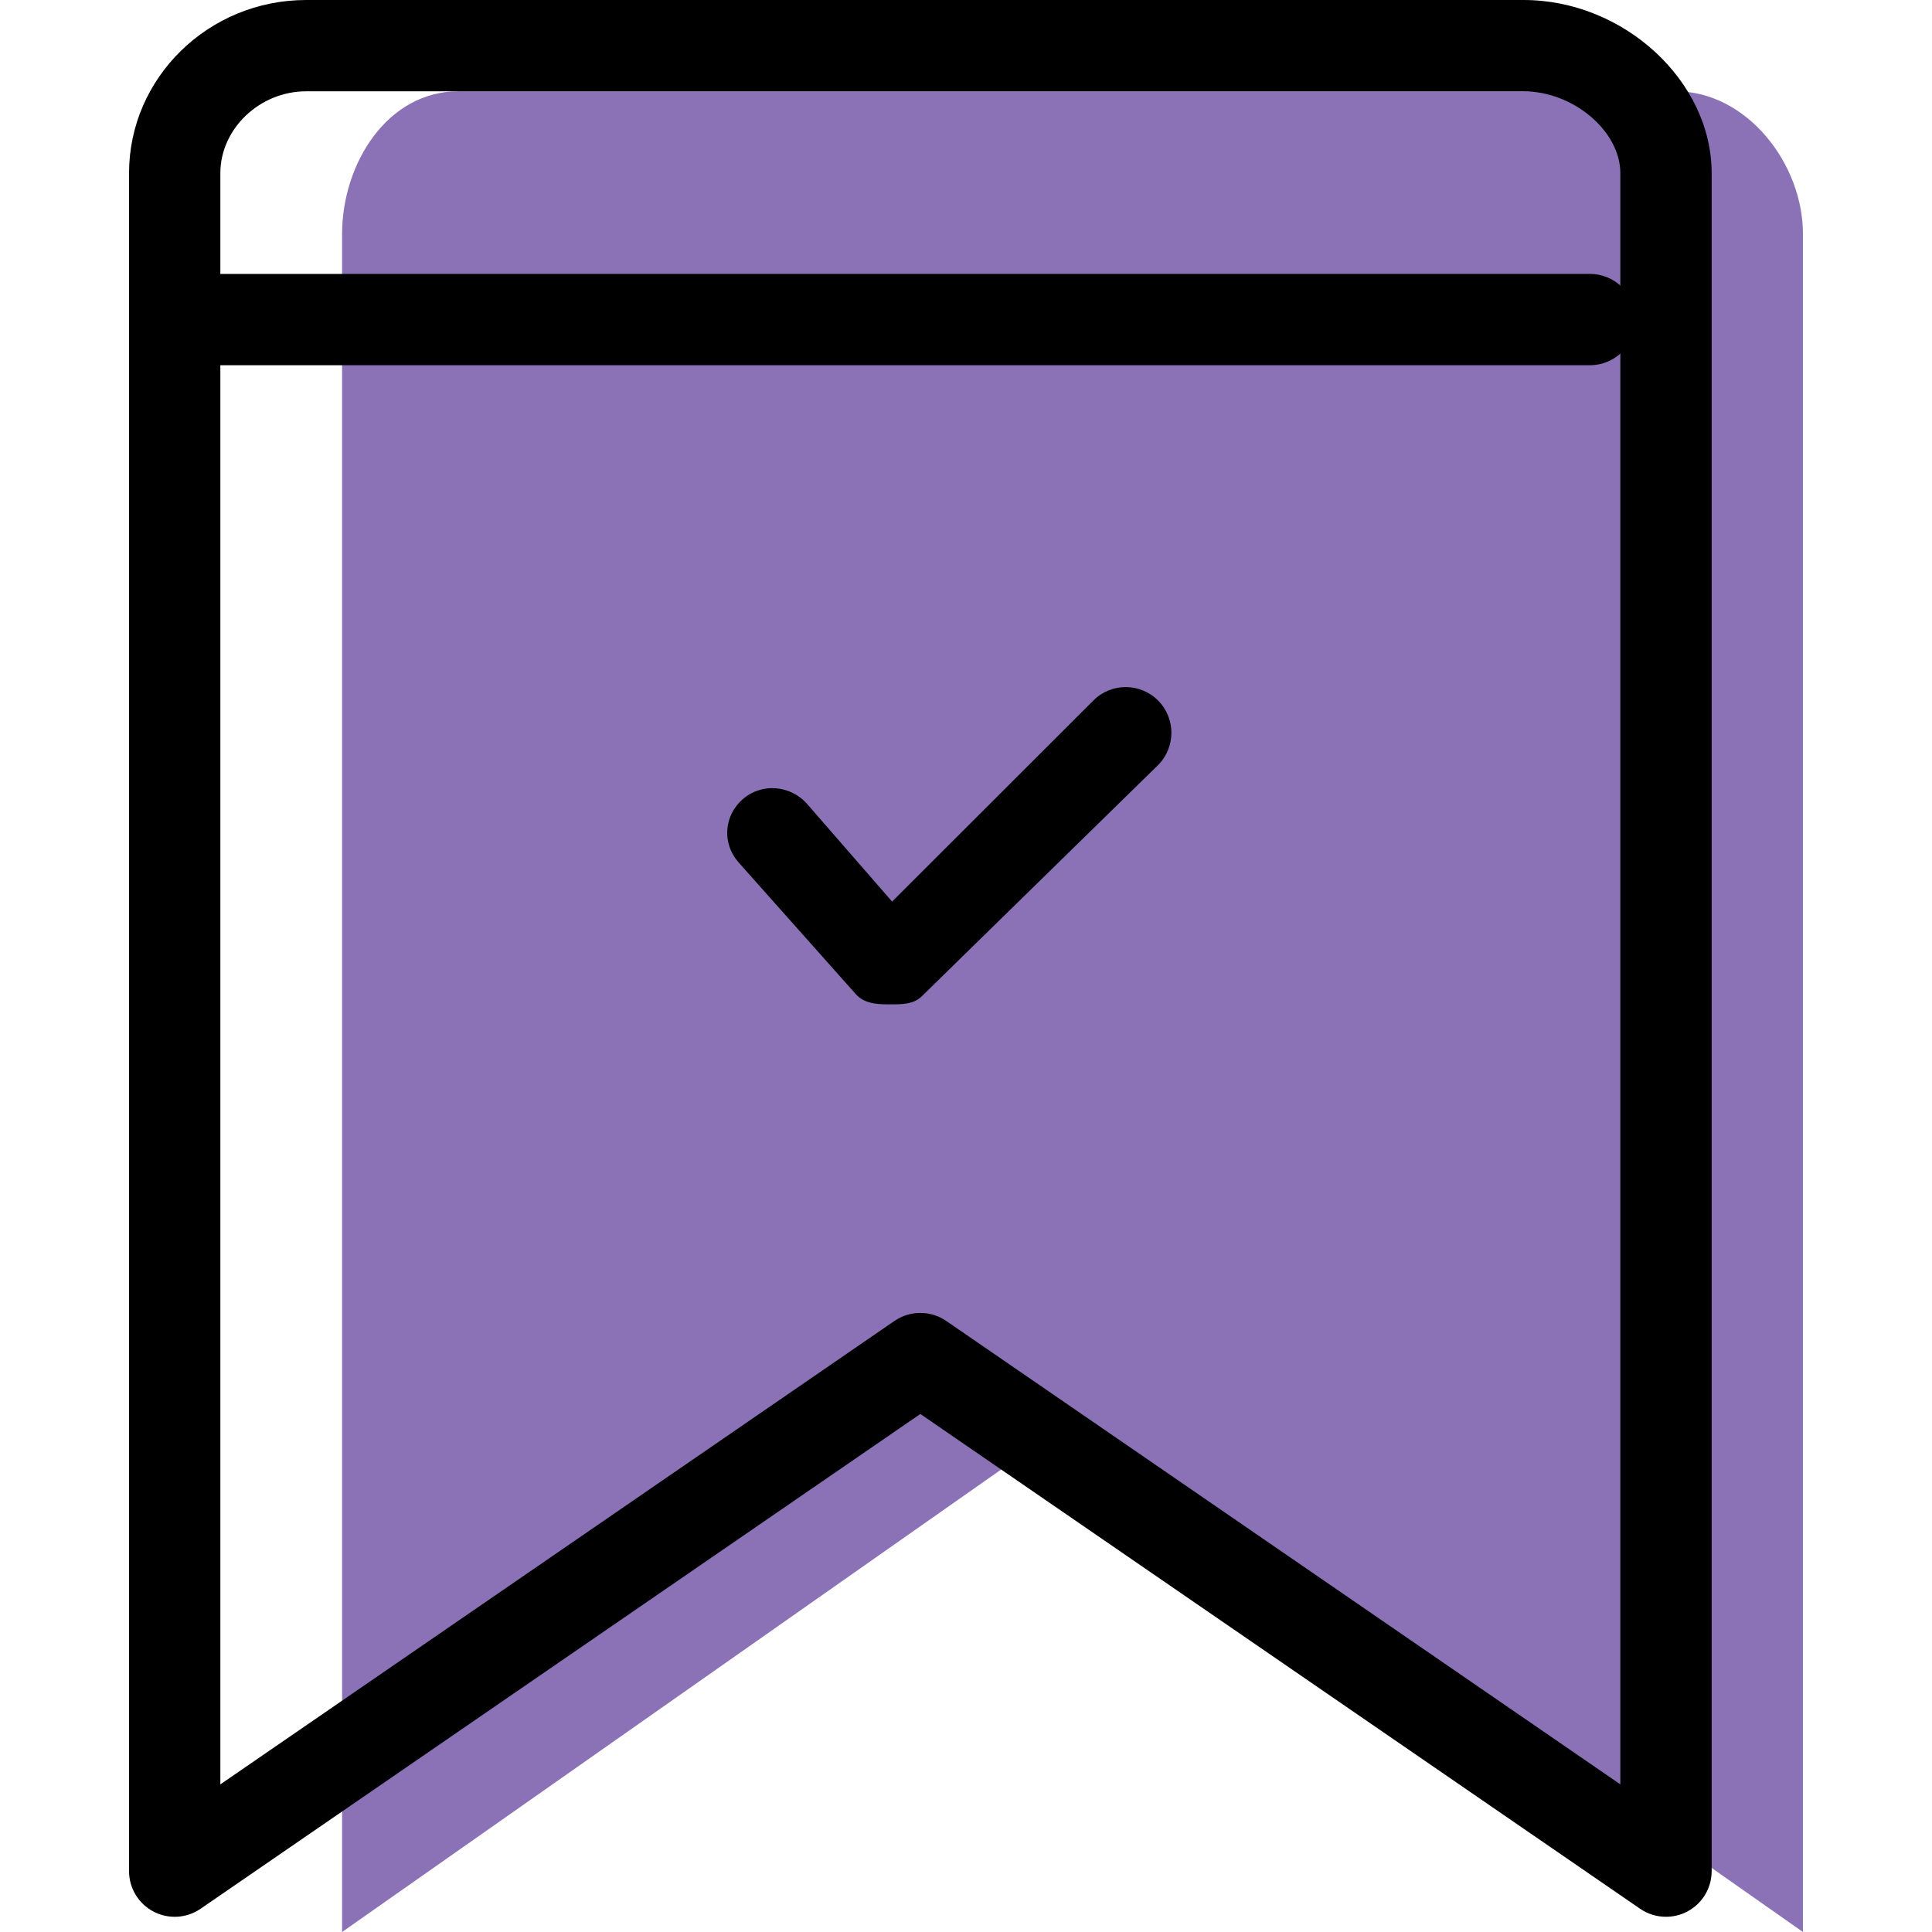 <?xml version="1.0" encoding="iso-8859-1"?>
<!-- Generator: Adobe Illustrator 19.1.0, SVG Export Plug-In . SVG Version: 6.00 Build 0)  -->
<svg version="1.1" id="Capa_1" xmlns="http://www.w3.org/2000/svg" xmlns:xlink="http://www.w3.org/1999/xlink" x="0px" y="0px"
	 viewBox="0 0 63.48 63.48" style="enable-background:new 0 0 63.48 63.48;" xml:space="preserve">
<g>
	<g id="group-65svg">
		<path id="path-1_112_" style="fill:#8B71B5;" d="M59.24,63.48l-24-16.841l-24,16.841V7.691C11.24,5.366,12.735,3,15.06,3h40
			c2.326,0,4.18,2.366,4.18,4.691V63.48z"/>
		<path id="path-2_112_" d="M54.74,62.98c-0.298,0-0.595-0.088-0.85-0.263L30.24,46.459L6.59,62.717
			c-0.459,0.315-1.056,0.351-1.548,0.091C4.548,62.549,4.24,62.037,4.24,61.48V5.691C4.24,2.553,6.851,0,10.06,0h40
			c3.292,0,6.18,2.659,6.18,5.691V61.48c0,0.557-0.309,1.069-0.802,1.328C55.219,62.924,54.979,62.98,54.74,62.98z M30.24,43.139
			c0.297,0,0.594,0.088,0.85,0.263l22.15,15.227V5.691C53.24,4.308,51.695,3,50.06,3h-40C8.531,3,7.24,4.232,7.24,5.691v52.938
			l22.15-15.227C29.646,43.227,29.943,43.139,30.24,43.139z"/>
		<path id="path-3_111_" d="M52.24,12h-46c-0.829,0-1.5-0.672-1.5-1.5S5.411,9,6.24,9h46c0.829,0,1.5,0.672,1.5,1.5
			S53.069,12,52.24,12z"/>
		<path id="path-4_109_" d="M29.238,33c-0.018,0-0.034,0-0.051,0c-0.415,0-0.806-0.035-1.079-0.348l-3.844-4.32
			c-0.545-0.624-0.481-1.53,0.143-2.075c0.625-0.544,1.572-0.46,2.117,0.164l2.788,3.203l6.616-6.61
			c0.586-0.586,1.536-0.584,2.122,0.002c0.585,0.585,0.585,1.537,0,2.123l-7.752,7.586C30.016,33.007,29.634,33,29.238,33z"/>
	</g>
</g>
<g>
</g>
<g>
</g>
<g>
</g>
<g>
</g>
<g>
</g>
<g>
</g>
<g>
</g>
<g>
</g>
<g>
</g>
<g>
</g>
<g>
</g>
<g>
</g>
<g>
</g>
<g>
</g>
<g>
</g>
</svg>
